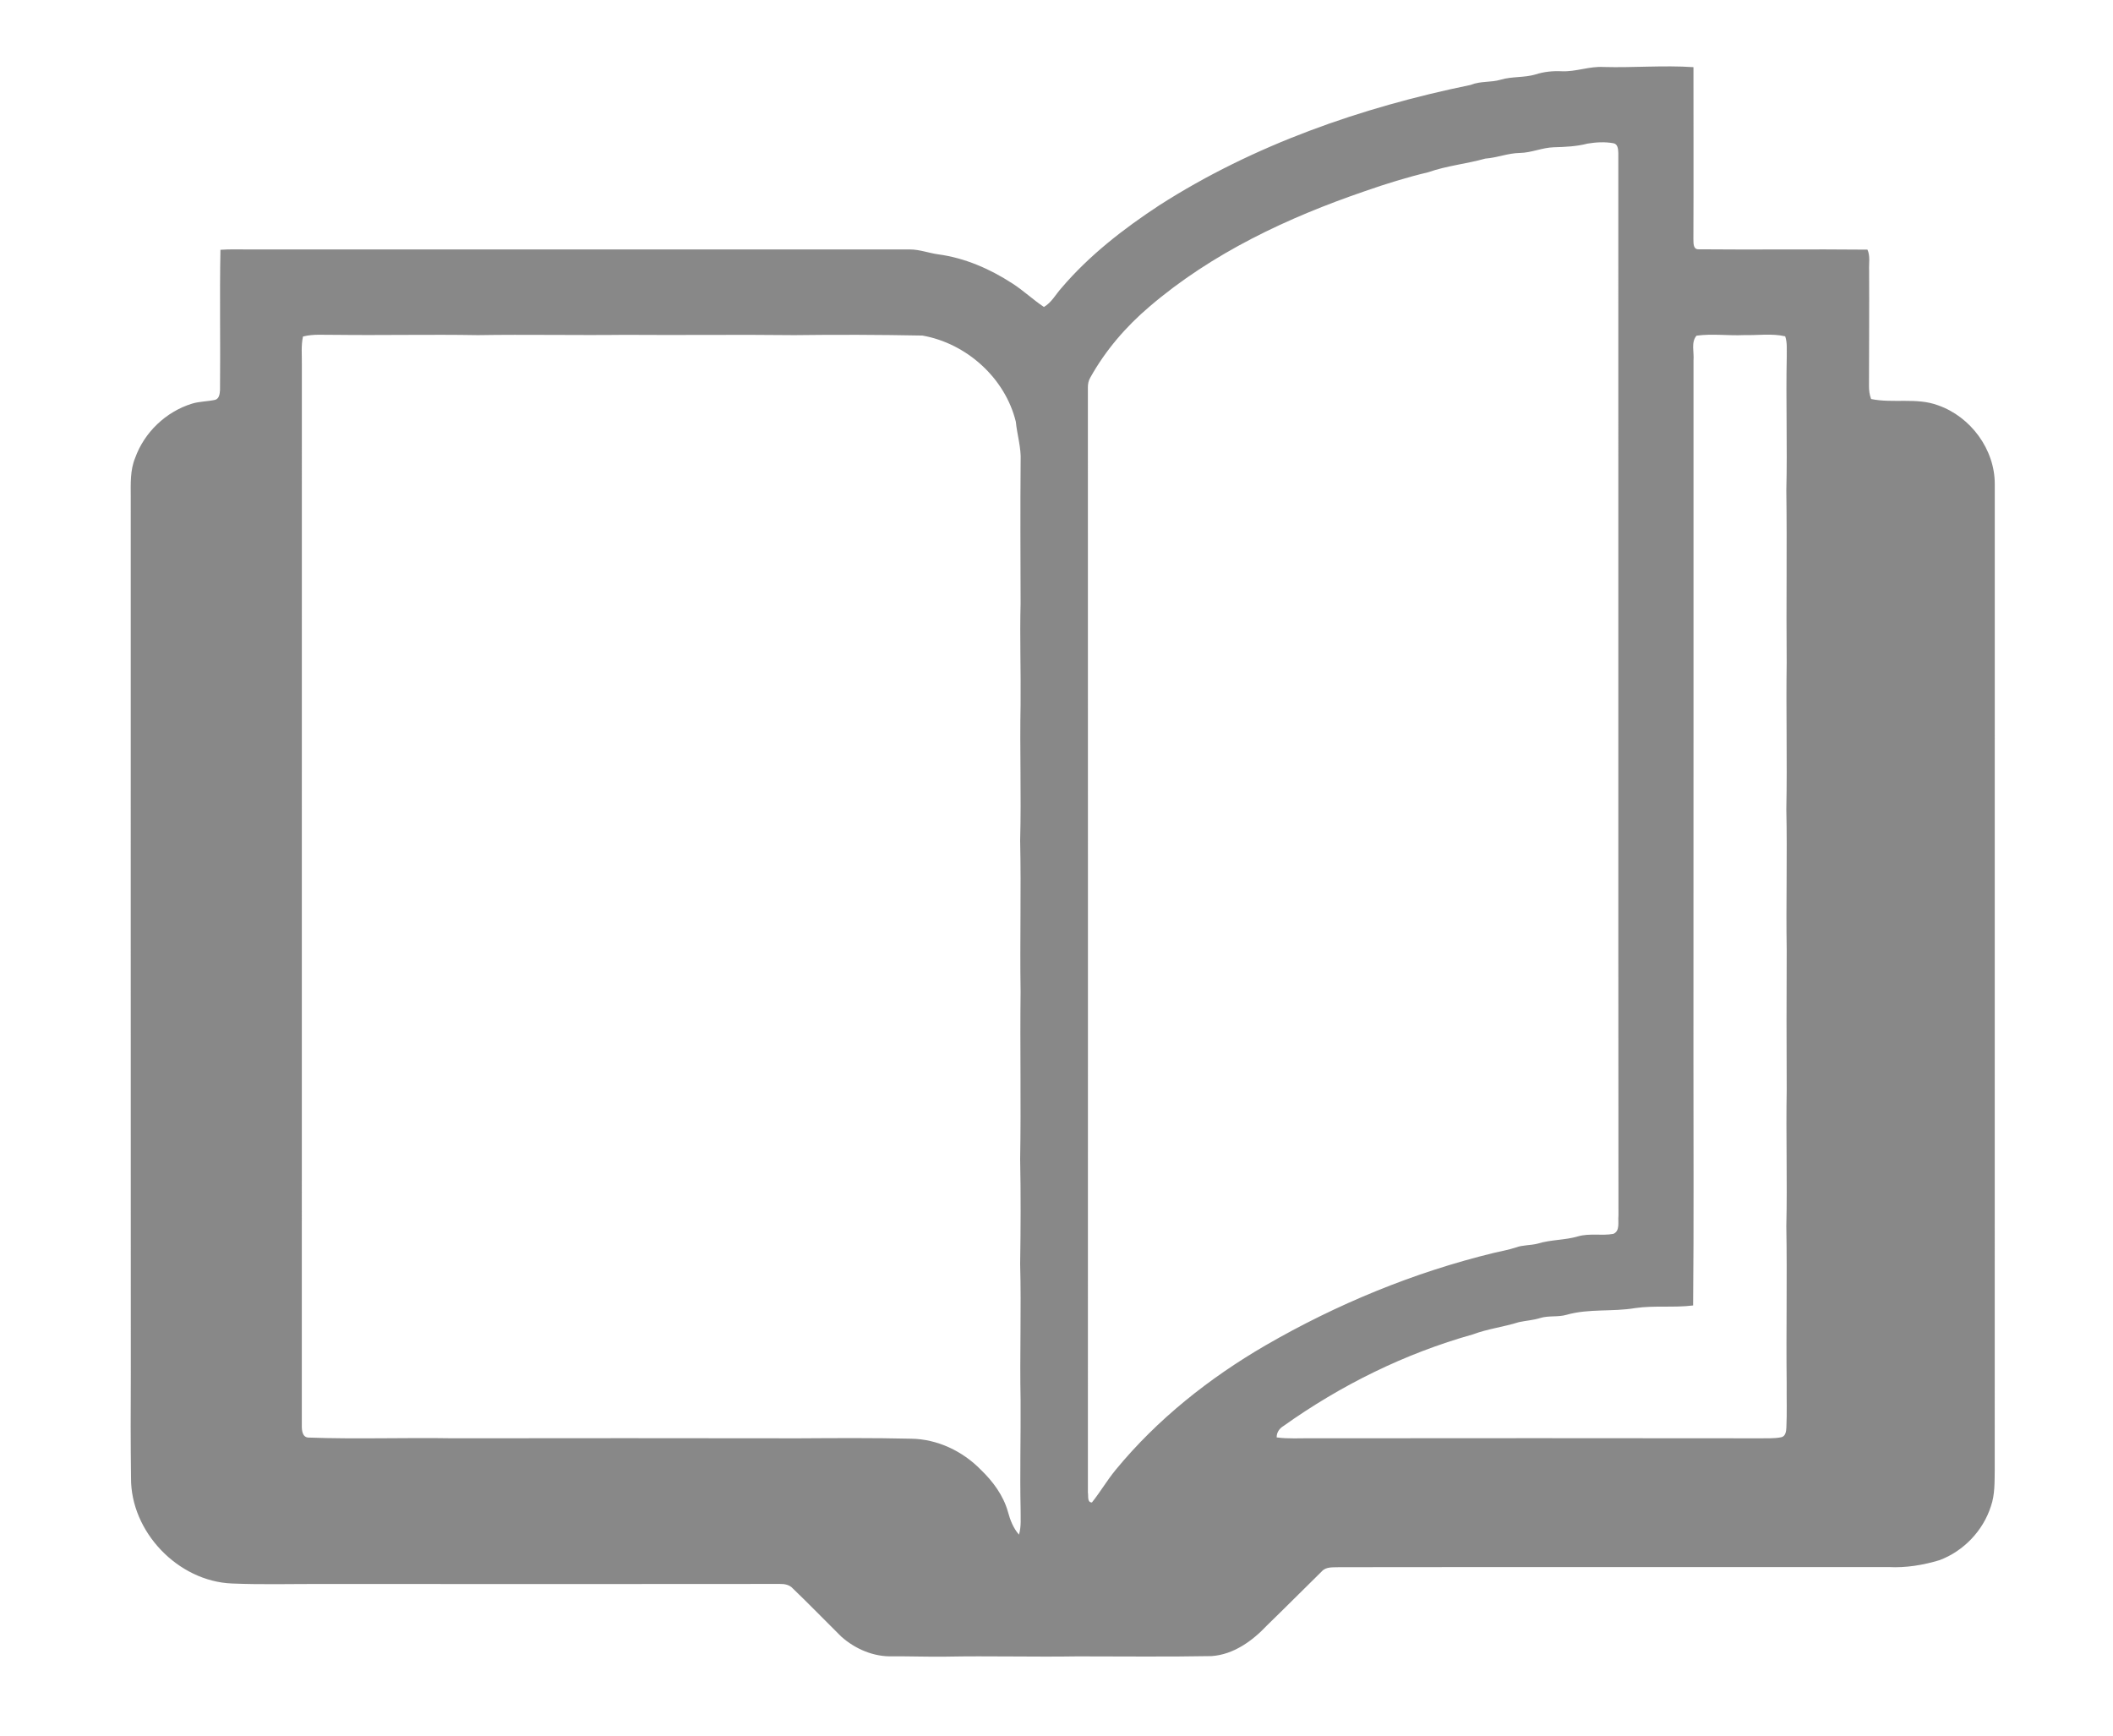 <?xml version="1.0" encoding="UTF-8" ?>
<!DOCTYPE svg PUBLIC "-//W3C//DTD SVG 1.1//EN" "http://www.w3.org/Graphics/SVG/1.1/DTD/svg11.dtd">
<svg width="1008pt" height="828pt" viewBox="0 0 1008 828" version="1.1" xmlns="http://www.w3.org/2000/svg">
<g id="#888888ff">
<path fill="#888888" opacity="1.00" d=" M 745.01 33.99 C 751.77 34.31 758.22 31.54 765.00 31.96 C 779.28 32.36 793.60 31.07 807.86 32.04 C 807.85 59.37 807.95 86.70 807.83 114.03 C 807.91 115.80 807.60 118.87 810.13 118.93 C 837.03 119.19 863.96 118.81 890.86 119.09 C 892.28 122.19 891.50 125.71 891.66 129.01 C 891.75 147.34 891.62 165.68 891.60 184.02 C 891.57 186.17 891.83 188.33 892.61 190.35 C 903.10 192.52 914.30 189.53 924.55 193.36 C 940.12 198.80 951.66 214.40 951.60 231.00 C 951.57 387.66 951.62 544.33 951.58 700.99 C 951.49 706.89 951.72 712.97 949.74 718.62 C 946.00 730.29 936.73 739.96 925.27 744.28 C 917.41 746.65 909.22 748.01 900.99 747.58 C 813.66 747.63 726.33 747.52 639.00 747.64 C 636.13 747.80 632.67 747.25 630.55 749.64 C 621.82 758.20 613.21 766.89 604.43 775.40 C 597.47 782.81 588.50 789.30 578.05 790.05 C 556.70 790.45 535.35 790.19 514.00 790.19 C 493.00 790.53 471.99 789.91 450.98 790.32 C 442.66 790.42 434.34 790.13 426.02 790.15 C 416.96 790.53 407.97 786.71 401.29 780.72 C 393.58 773.09 386.04 765.29 378.22 757.79 C 376.64 756.02 374.29 755.58 372.03 755.63 C 299.02 755.70 226.01 755.71 153.00 755.64 C 138.88 755.62 124.77 756.01 110.66 755.42 C 84.91 754.39 62.29 730.78 62.50 704.98 C 62.29 688.65 62.31 672.32 62.40 656.00 C 62.33 516.34 62.39 376.67 62.37 237.01 C 62.36 230.82 62.04 224.36 64.45 218.52 C 68.80 206.28 79.18 196.39 91.58 192.57 C 95.19 191.47 99.01 191.55 102.67 190.74 C 104.63 190.14 104.85 187.77 104.96 186.05 C 105.19 163.76 104.73 141.45 105.16 119.17 C 109.77 118.81 114.39 119.04 119.00 119.00 C 224.02 119.00 329.04 119.01 434.06 119.00 C 438.68 119.00 443.04 120.71 447.58 121.34 C 460.24 123.03 472.21 128.26 482.87 135.17 C 488.18 138.56 492.76 142.95 498.00 146.44 C 501.64 144.35 503.63 140.42 506.37 137.38 C 519.63 121.81 535.96 109.16 552.99 97.97 C 598.03 69.09 649.36 51.23 701.53 40.52 C 706.14 38.58 711.25 39.44 715.97 38.00 C 721.38 36.40 727.16 37.13 732.57 35.49 C 736.59 34.20 740.80 33.79 745.01 33.99 M 757.37 68.50 C 752.12 69.86 746.72 70.11 741.33 70.25 C 735.76 70.40 730.58 72.87 725.02 72.97 C 719.42 73.04 714.15 75.26 708.57 75.66 C 699.57 78.18 690.18 79.05 681.33 82.17 C 671.11 84.59 661.07 87.72 651.17 91.18 C 614.27 103.80 578.12 120.77 548.31 146.31 C 537.08 155.84 527.32 167.21 520.14 180.10 C 519.24 181.56 518.95 183.25 518.97 184.94 C 519.02 360.65 519.00 536.36 518.98 712.07 C 519.31 713.65 518.51 716.75 520.90 716.76 C 524.90 711.75 528.14 706.17 532.22 701.21 C 552.04 677.10 576.84 657.43 603.76 641.79 C 637.75 622.14 674.43 606.99 712.59 597.71 C 716.10 596.88 719.67 596.27 723.11 595.12 C 726.45 593.88 730.08 594.17 733.51 593.29 C 739.78 591.34 746.48 591.68 752.78 589.82 C 758.27 588.22 764.06 589.64 769.62 588.63 C 772.97 587.27 771.76 582.84 772.08 580.01 C 771.94 410.99 772.09 241.96 772.01 72.94 C 771.93 71.20 771.83 68.72 769.67 68.33 C 765.61 67.60 761.41 67.83 757.37 68.50 M 144.54 160.54 C 143.57 164.96 144.07 169.52 144.00 174.00 C 143.99 342.69 144.02 511.38 143.98 680.07 C 143.96 682.30 144.20 685.70 147.16 685.80 C 170.09 686.64 193.06 685.76 216.00 686.15 C 271.00 686.09 326.00 686.06 381.00 686.16 C 398.88 686.05 416.77 685.93 434.65 686.35 C 447.14 686.50 459.21 692.26 467.88 701.14 C 473.65 706.68 478.61 713.36 480.82 721.16 C 481.87 725.10 483.38 728.99 486.10 732.11 C 487.27 728.17 486.83 724.03 486.88 720.00 C 486.50 702.66 486.98 685.33 486.87 668.00 C 486.43 646.33 487.26 624.66 486.66 603.00 C 486.92 586.33 487.00 569.66 486.66 553.00 C 487.14 526.33 486.55 499.67 486.87 473.00 C 486.49 449.00 487.19 425.00 486.66 401.00 C 487.26 379.33 486.43 357.66 486.87 336.00 C 487.04 320.00 486.45 304.00 486.87 288.00 C 486.82 265.33 486.69 242.66 486.89 219.99 C 487.21 213.62 485.22 207.49 484.60 201.20 C 479.52 180.35 461.04 163.76 440.03 160.08 C 419.69 159.69 399.34 159.61 379.00 159.88 C 352.00 159.56 325.00 159.95 298.00 159.74 C 274.67 160.01 251.33 159.50 228.00 159.88 C 205.33 159.48 182.66 160.02 160.00 159.74 C 154.85 159.85 149.58 159.22 144.54 160.54 M 809.32 160.14 C 806.60 163.24 808.24 168.15 807.88 171.99 C 807.85 282.99 807.93 394.00 807.85 505.00 C 807.83 544.26 808.07 583.53 807.70 622.78 C 798.55 623.92 789.26 622.72 780.12 624.02 C 769.27 625.89 758.03 624.19 747.35 627.23 C 743.23 628.44 738.82 627.51 734.72 628.78 C 731.41 629.82 727.94 630.01 724.58 630.74 C 717.34 633.03 709.74 633.91 702.61 636.59 C 670.24 645.68 639.64 660.79 612.28 680.29 C 610.32 681.45 608.98 683.39 609.04 685.73 C 614.66 686.50 620.35 686.06 626.00 686.15 C 697.00 686.08 768.00 686.07 839.00 686.16 C 842.54 686.09 846.15 686.35 849.66 685.67 C 851.81 685.27 852.11 682.80 852.18 681.03 C 852.53 674.02 852.25 667.01 852.33 660.00 C 852.03 635.00 852.60 610.00 852.16 585.00 C 852.67 563.33 851.95 541.67 852.34 520.00 C 852.24 497.67 852.23 475.34 852.34 453.00 C 851.97 430.67 852.66 408.33 852.16 386.00 C 852.64 362.67 851.98 339.33 852.33 316.00 C 852.07 288.66 852.54 261.33 852.16 234.00 C 852.70 212.67 851.90 191.33 852.37 170.00 C 852.31 166.81 852.68 163.51 851.62 160.44 C 845.20 158.98 838.53 160.02 832.01 159.86 C 824.45 160.22 816.83 159.09 809.32 160.14 Z" />
</g>
</svg>
